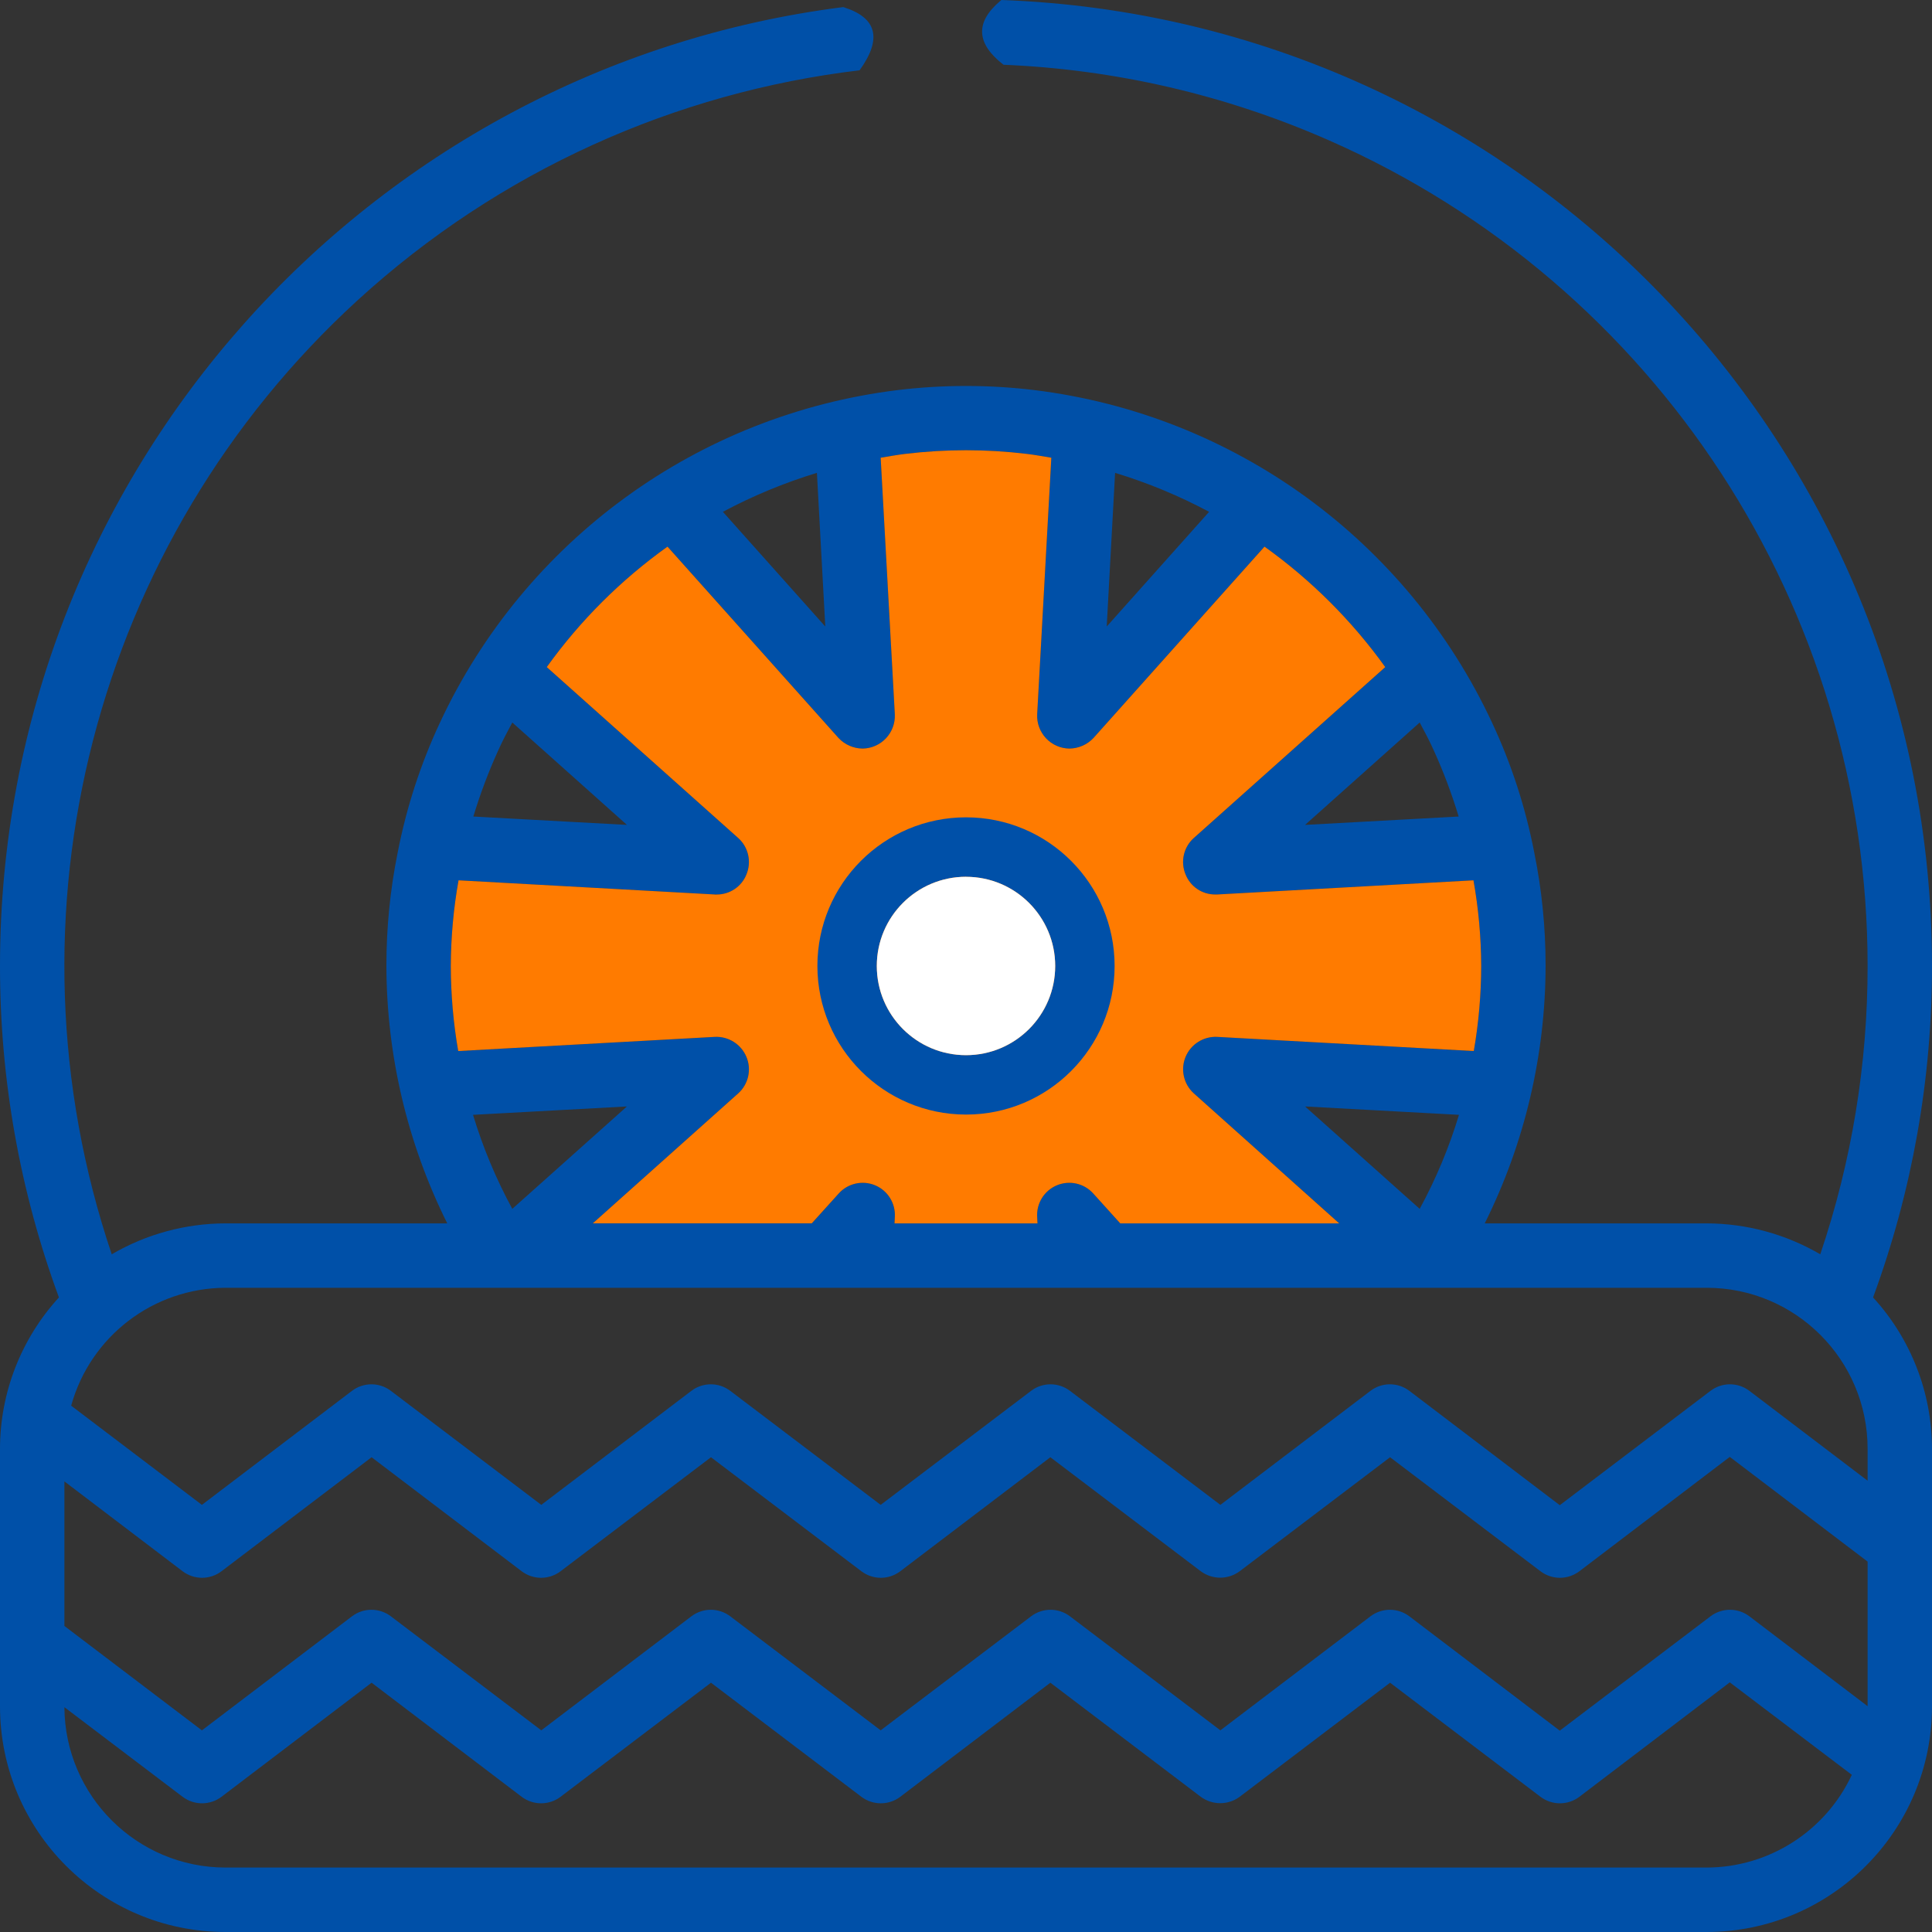 <svg xmlns="http://www.w3.org/2000/svg" width="60" height="60" viewBox="0 0 60 60">
    <rect x="0" y="0" width="60" height="60" fill="#333333" stroke="none"/>
    <g fill="none" fill-rule="evenodd">
        <g>
            <g>
                <g>
                    <path fill="#0050A8" fill-rule="nonzero" d="M31.1 0C47.158.579 60 13.784 60 29.99c.004 3.516-.616 7.004-1.83 10.303 1.176 1.284 1.829 2.961 1.83 4.702v8.003c-.004 3.865-3.136 6.998-7 7.002H7c-3.864-.004-6.996-3.137-7-7.002v-8.003c.001-1.74.654-3.418 1.83-4.702C.616 36.994-.004 33.506 0 29.99 0 14.708 11.419 2.094 26.187.22c1.049.325 1.218.98.508 1.963-5.7.679-11.174 3.105-15.589 7.142C2.917 16.815-.078 28.436 3.47 38.953c1.072-.626 2.29-.957 3.53-.96h6.89c-1.239-2.486-1.885-5.225-1.89-8.003 0-1.18.116-2.355.35-3.511.27-1.393.71-2.747 1.31-4.031 2.641-5.668 8.016-9.573 14.22-10.334 1.408-.17 2.832-.17 4.24 0 6.204.76 11.579 4.666 14.22 10.334.602 1.287 1.042 2.645 1.31 4.04.234 1.153.351 2.326.35 3.502-.005 2.778-.651 5.517-1.89 8.003H53c1.24.003 2.458.334 3.53.96.977-2.887 1.474-5.915 1.47-8.963-.003-11.1-6.558-21.15-16.712-25.625-3.26-1.437-6.693-2.212-10.123-2.354-.847-.656-.885-1.313-.114-1.97zm22.62 52.247L49.05 55.8c-.358.271-.852.271-1.21 0l-4.67-3.542L38.5 55.8c-.36.266-.85.266-1.21 0l-4.67-3.542-4.66 3.542c-.358.271-.852.271-1.21 0l-4.67-3.542-4.67 3.542c-.358.271-.852.271-1.21 0l-4.66-3.542L6.88 55.8c-.358.271-.852.271-1.21 0L2 53.018c.017 2.752 2.249 4.975 5 4.981h46c1.934-.005 3.692-1.127 4.51-2.88l-3.79-2.872zm0-7.002l-4.67 3.551c-.358.272-.852.272-1.21 0l-4.67-3.54-4.67 3.54c-.36.267-.85.267-1.21 0l-4.67-3.54-4.66 3.54c-.358.272-.852.272-1.21 0l-4.67-3.54-4.67 3.54c-.358.272-.852.272-1.21 0l-4.66-3.54-4.66 3.54c-.358.272-.852.272-1.21 0L2 46.006v4.49l4.27 3.242 4.66-3.541c.358-.272.852-.272 1.21 0l4.67 3.54 4.66-3.54c.358-.272.852-.272 1.21 0l4.67 3.54 4.67-3.54c.358-.272.852-.272 1.21 0l4.67 3.54 4.66-3.54c.358-.272.852-.272 1.21 0l4.67 3.55 4.68-3.55c.358-.272.852-.272 1.21 0l3.67 2.79v-4.49l-4.28-3.252zM53 39.993H7c-2.236.01-4.194 1.506-4.79 3.662l4.06 3.08 4.66-3.54c.358-.272.852-.272 1.21 0l4.67 3.54 4.66-3.54c.358-.272.852-.272 1.21 0l4.67 3.54 4.67-3.54c.358-.272.852-.272 1.21 0l4.67 3.54 4.66-3.54c.358-.272.852-.272 1.21 0l4.67 3.55 4.68-3.55c.358-.272.852-.272 1.21 0l3.67 2.79v-.99c0-2.762-2.239-5.002-5-5.002zM31.88 14.095c-1.249-.15-2.511-.15-3.76 0-.26.03-.52.08-.77.12l.44 7.973c.012.274-.088.541-.276.741-.188.2-.45.315-.724.319-.285-.003-.556-.122-.75-.33l-5.31-5.942c-1.446 1.033-2.713 2.297-3.75 3.741l5.95 5.312c.315.285.415.738.25 1.13-.15.376-.515.622-.92.62h-.06l-7.96-.44c-.156.875-.236 1.762-.24 2.651.001.889.078 1.775.23 2.651l7.97-.44c.424-.02.815.228.98.62.165.392.065.845-.25 1.13l-4.52 4.042h6.8l.84-.93c.285-.316.737-.416 1.129-.252.391.164.636.558.611.982l-.01.2h4.44l-.01-.2c-.025-.424.22-.818.611-.982.392-.164.844-.064 1.129.251l.84.93h6.8l-4.52-4.04c-.313-.288-.413-.74-.25-1.132.164-.392.556-.64.98-.62l7.97.441c.152-.876.229-1.762.23-2.65-.004-.89-.084-1.777-.24-2.652l-7.96.44h-.06c-.405.002-.77-.244-.92-.62-.165-.392-.065-.845.25-1.13l5.95-5.312c-1.037-1.444-2.304-2.708-3.75-3.741l-5.31 5.942c-.194.208-.465.327-.75.33-.274-.004-.536-.12-.724-.319-.188-.2-.288-.467-.276-.741l.44-7.973c-.25-.04-.51-.09-.77-.12zm8.65 20.267l3.56 3.18c.505-.929.914-1.908 1.22-2.92l-4.78-.26zm-21.06 0l-4.78.26c.306 1.012.715 1.991 1.22 2.92l3.56-3.18zm-3.56-11.924c-.15.28-.3.56-.43.85-.306.672-.566 1.364-.78 2.07l4.77.26zm28.18 0l-3.56 3.18 4.77-.26c-.214-.706-.474-1.398-.78-2.07-.13-.29-.28-.57-.43-.85zm-18.72-7.753c-1.01.307-1.988.713-2.92 1.21l3.18 3.562zm9.26 0l-.26 4.772 3.18-3.562c-.932-.497-1.91-.903-2.92-1.21z" transform="translate(-126, -1000) translate(126, 1000) translate(-0, 0)"/>
                    <path fill="#FF7B00" d="M22.2 27.78h.06c.405 0 .77-.245.92-.62.165-.393.065-.846-.25-1.131l-5.95-5.312c1.037-1.444 2.304-2.708 3.75-3.741l5.31 5.942c.194.208.465.327.75.33.274-.004.536-.12.724-.319.188-.2.288-.467.276-.741l-.44-7.973c.25-.04.51-.09.77-.12 1.249-.15 2.511-.15 3.76 0 .26.03.52.08.77.12l-.44 7.973c-.012.274.088.541.276.741.188.2.45.315.724.319.285-.003.556-.122.75-.33l5.31-5.942c1.446 1.033 2.713 2.297 3.75 3.741l-5.95 5.312c-.315.285-.415.738-.25 1.13.15.376.515.622.92.62h.06l7.96-.44c.156.875.236 1.762.24 2.651-.001.889-.078 1.775-.23 2.651l-7.97-.44c-.424-.02-.816.227-.98.619-.163.392-.063.844.25 1.131l4.52 4.042h-6.8l-.84-.93c-.285-.316-.737-.416-1.129-.252-.391.164-.636.558-.611.982l.01.2h-4.44l.01-.2c.025-.424-.22-.818-.611-.982-.392-.164-.844-.064-1.129.251l-.84.93h-6.8l4.52-4.04c.315-.286.415-.74.25-1.131-.165-.392-.556-.64-.98-.62l-7.97.44c-.152-.876-.229-1.762-.23-2.65.004-.89.084-1.777.24-2.652l7.96.44z" transform="translate(-126, -1000) translate(126, 1000) translate(-0, 0)"/>
                    <path fill="#0050A8" fill-rule="nonzero" d="M30 34.614c2.549 0 4.615-2.066 4.615-4.615 0-2.55-2.066-4.616-4.615-4.616-2.549 0-4.615 2.067-4.615 4.616.003 2.548 2.067 4.612 4.615 4.615zm0-7.384c1.53 0 2.77 1.24 2.77 2.769 0 1.53-1.24 2.77-2.77 2.77s-2.77-1.24-2.77-2.77 1.24-2.77 2.77-2.77z" transform="translate(-126, -1000) translate(126, 1000) translate(-0, 0)"/>
                    <path fill="#FFF" d="M30 27.23c1.53 0 2.77 1.24 2.77 2.769 0 1.53-1.24 2.77-2.77 2.77s-2.77-1.24-2.77-2.77 1.24-2.77 2.77-2.77z" transform="translate(-126, -1000) translate(126, 1000) translate(-0, 0)"/>
                </g>
            </g>
        </g>
    </g>
</svg>

